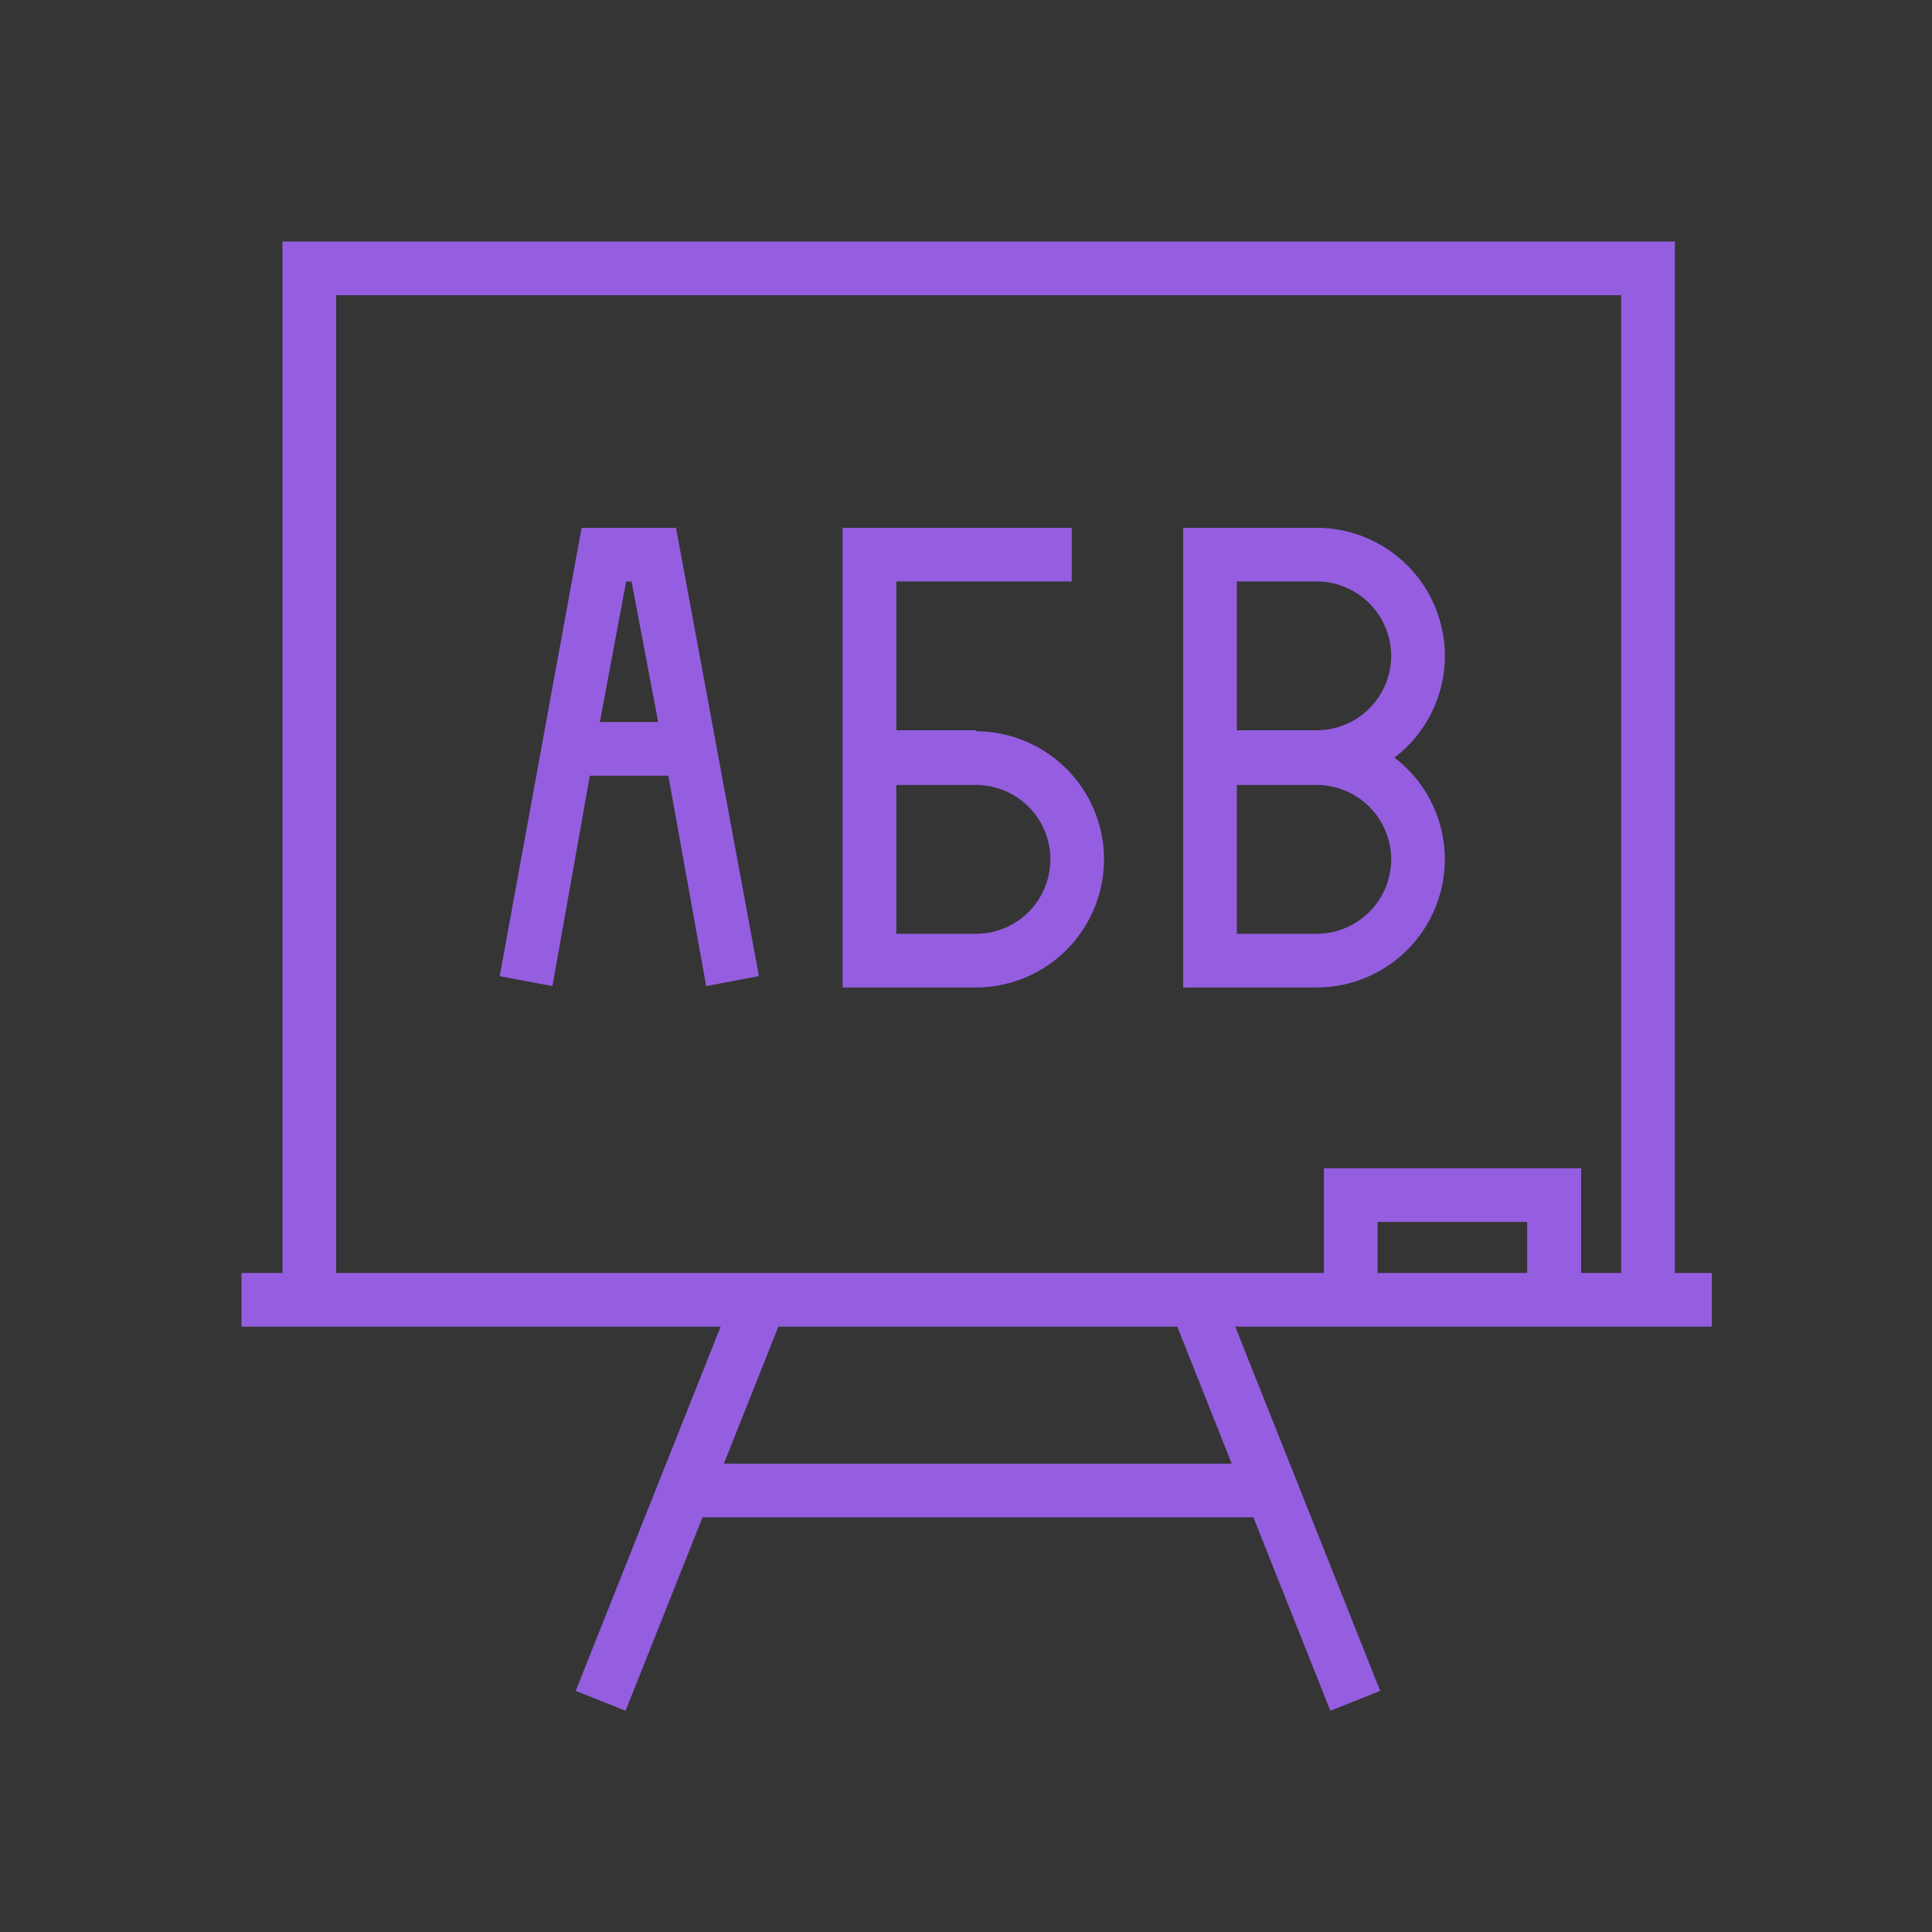 <svg xmlns="http://www.w3.org/2000/svg" width="72" height="72"><rect width="100%" height="100%" fill="#333333" stroke="none"/><path fill="#fff" fill-opacity=".01" d="M0 0h72v72H0z"/><path fill="#955ee1" d="M24.528 26.909h-2.173l.98-5.239h.201zm27.317-2.466a2.779 2.779 0 01-2.778 2.773h-2.975V21.67h2.975a2.779 2.779 0 012.778 2.773zm0 7.584a2.779 2.779 0 01-2.778 2.773h-2.975v-5.547h2.975a2.779 2.779 0 012.778 2.774zm-12.7 0a2.776 2.776 0 01-2.773 2.773h-2.97v-5.547h2.97a2.776 2.776 0 012.773 2.774zM21.675 19.67l-3.053 16.71 1.966.367 1.393-7.838h2.926l1.411 7.841 1.965-.373-3.09-16.707zm22.417 0V36.8h4.975a4.781 4.781 0 004.778-4.773 4.765 4.765 0 00-1.879-3.792 4.765 4.765 0 001.88-3.792 4.78 4.78 0 00-4.779-4.773zm-12.69 0V36.8h4.97l.212-.005a4.78 4.78 0 004.56-4.768 4.778 4.778 0 00-4.772-4.774v-.037h-2.97V21.67h6.538v-2zm25.512 27.77h-5.575v-1.904h5.575zm3.503 0h-1.494v-3.903h-9.584v3.903H12.528V11.001h47.889zm-14.514 7.106H26.977l2.03-5.106h14.866zM10.528 9v38.44H9v2h17.856l-5.401 13.574 1.858.74 2.868-7.208H46.71l2.868 7.208 1.858-.74-5.402-13.574h17.761v-2h-1.378V9z"/></svg>